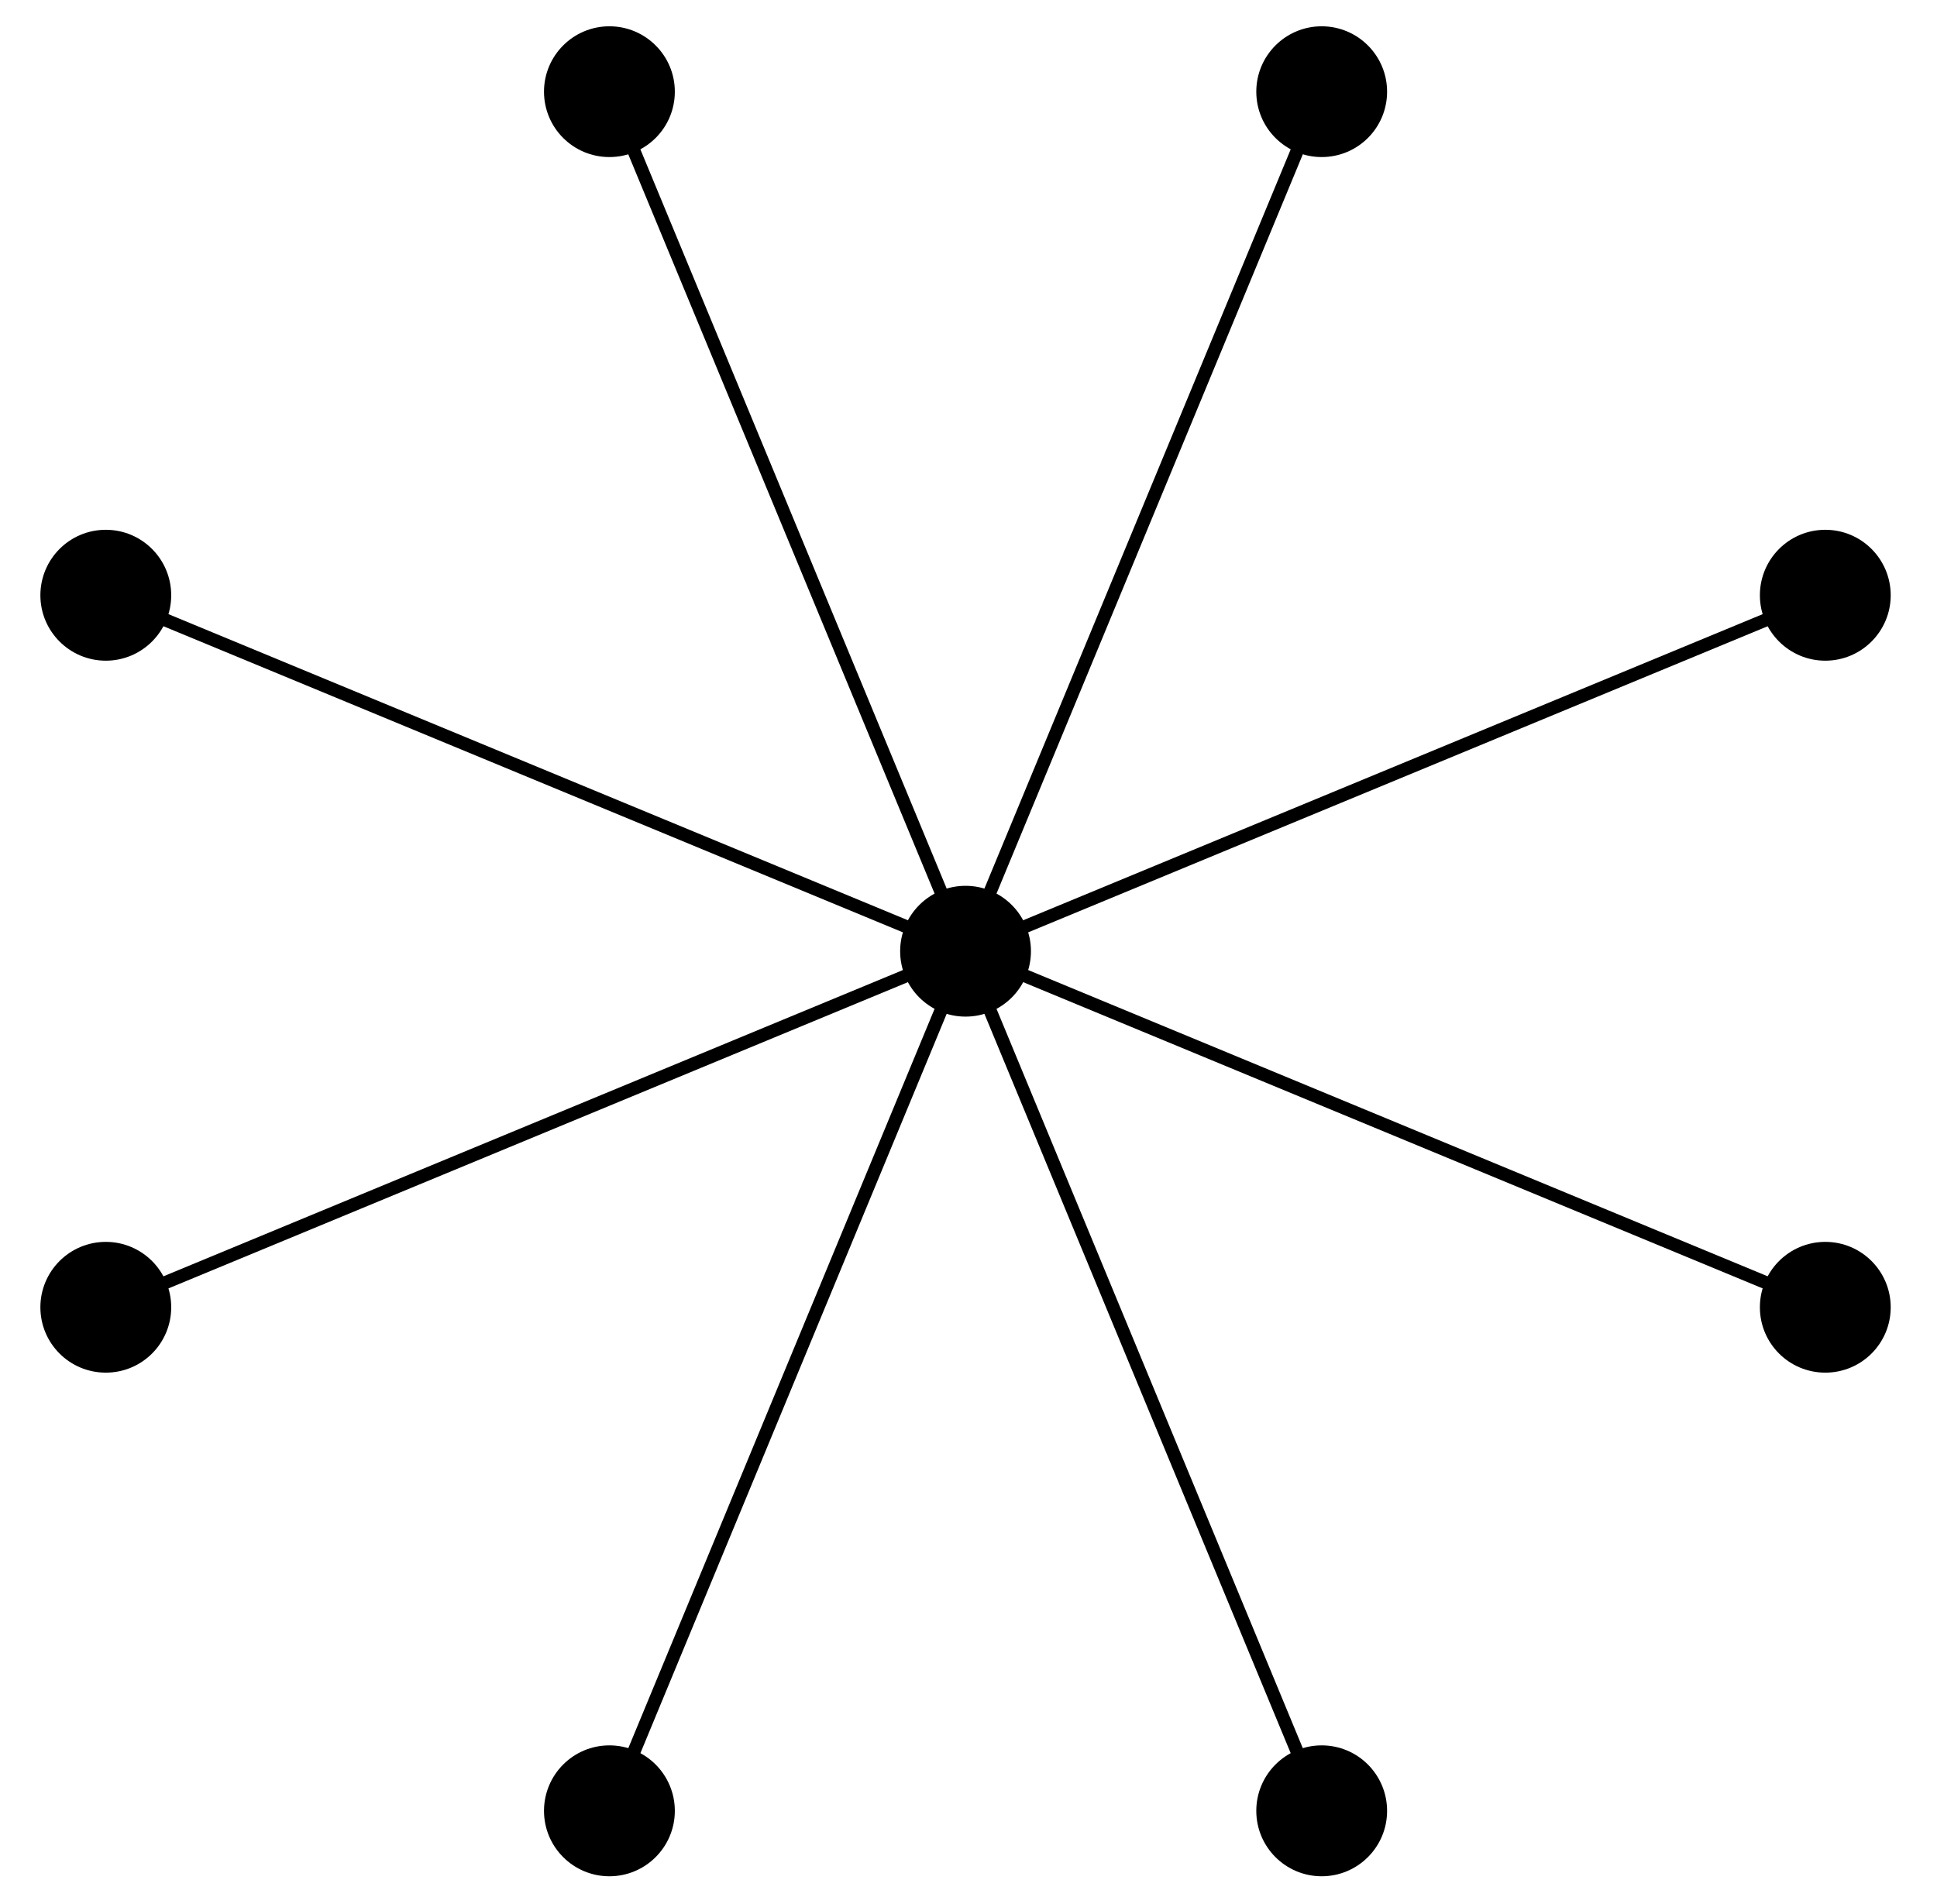 <?xml version="1.0" encoding="UTF-8"?>
<svg xmlns="http://www.w3.org/2000/svg" xmlns:xlink="http://www.w3.org/1999/xlink" width="59pt" height="58pt" viewBox="0 0 59 58" version="1.1">
<g id="surface1">
<path style=" stroke:none;fill-rule:nonzero;fill:rgb(0%,0%,0%);fill-opacity:1;" d="M 31.402 28.98 C 31.402 27.883 30.512 26.988 29.41 26.988 C 28.309 26.988 27.418 27.883 27.418 28.98 C 27.418 30.082 28.309 30.973 29.41 30.973 C 30.512 30.973 31.402 30.082 31.402 28.98 Z M 31.402 28.98 "/>
<path style="fill:none;stroke-width:0.399;stroke-linecap:butt;stroke-linejoin:miter;stroke:rgb(0%,0%,0%);stroke-opacity:1;stroke-miterlimit:10;" d="M 0 0.002 L 26.188 10.845 " transform="matrix(1,0,0,-1,29.41,28.982)"/>
<path style=" stroke:none;fill-rule:nonzero;fill:rgb(0%,0%,0%);fill-opacity:1;" d="M 57.59 18.137 C 57.59 17.035 56.699 16.141 55.598 16.141 C 54.496 16.141 53.605 17.035 53.605 18.137 C 53.605 19.234 54.496 20.129 55.598 20.129 C 56.699 20.129 57.59 19.234 57.59 18.137 Z M 57.59 18.137 "/>
<path style="fill:none;stroke-width:0.399;stroke-linecap:butt;stroke-linejoin:miter;stroke:rgb(0%,0%,0%);stroke-opacity:1;stroke-miterlimit:10;" d="M 0 0.002 L 10.848 26.189 " transform="matrix(1,0,0,-1,29.41,28.982)"/>
<path style=" stroke:none;fill-rule:nonzero;fill:rgb(0%,0%,0%);fill-opacity:1;" d="M 42.25 2.793 C 42.25 1.695 41.359 0.801 40.258 0.801 C 39.156 0.801 38.266 1.695 38.266 2.793 C 38.266 3.895 39.156 4.785 40.258 4.785 C 41.359 4.785 42.25 3.895 42.25 2.793 Z M 42.25 2.793 "/>
<path style="fill:none;stroke-width:0.399;stroke-linecap:butt;stroke-linejoin:miter;stroke:rgb(0%,0%,0%);stroke-opacity:1;stroke-miterlimit:10;" d="M 0 0.002 L -10.848 26.189 " transform="matrix(1,0,0,-1,29.41,28.982)"/>
<path style=" stroke:none;fill-rule:nonzero;fill:rgb(0%,0%,0%);fill-opacity:1;" d="M 20.555 2.793 C 20.555 1.695 19.664 0.801 18.562 0.801 C 17.461 0.801 16.57 1.695 16.57 2.793 C 16.57 3.895 17.461 4.785 18.562 4.785 C 19.664 4.785 20.555 3.895 20.555 2.793 Z M 20.555 2.793 "/>
<path style="fill:none;stroke-width:0.399;stroke-linecap:butt;stroke-linejoin:miter;stroke:rgb(0%,0%,0%);stroke-opacity:1;stroke-miterlimit:10;" d="M 0 0.002 L -26.187 10.845 " transform="matrix(1,0,0,-1,29.41,28.982)"/>
<path style=" stroke:none;fill-rule:nonzero;fill:rgb(0%,0%,0%);fill-opacity:1;" d="M 5.215 18.137 C 5.215 17.035 4.324 16.141 3.223 16.141 C 2.121 16.141 1.23 17.035 1.23 18.137 C 1.23 19.234 2.121 20.129 3.223 20.129 C 4.324 20.129 5.215 19.234 5.215 18.137 Z M 5.215 18.137 "/>
<path style="fill:none;stroke-width:0.399;stroke-linecap:butt;stroke-linejoin:miter;stroke:rgb(0%,0%,0%);stroke-opacity:1;stroke-miterlimit:10;" d="M 0 0.002 L -26.187 -10.846 " transform="matrix(1,0,0,-1,29.41,28.982)"/>
<path style=" stroke:none;fill-rule:nonzero;fill:rgb(0%,0%,0%);fill-opacity:1;" d="M 5.215 39.828 C 5.215 38.73 4.324 37.836 3.223 37.836 C 2.121 37.836 1.23 38.73 1.23 39.828 C 1.23 40.93 2.121 41.82 3.223 41.82 C 4.324 41.82 5.215 40.93 5.215 39.828 Z M 5.215 39.828 "/>
<path style="fill:none;stroke-width:0.399;stroke-linecap:butt;stroke-linejoin:miter;stroke:rgb(0%,0%,0%);stroke-opacity:1;stroke-miterlimit:10;" d="M 0 0.002 L -10.848 -26.19 " transform="matrix(1,0,0,-1,29.41,28.982)"/>
<path style=" stroke:none;fill-rule:nonzero;fill:rgb(0%,0%,0%);fill-opacity:1;" d="M 20.555 55.172 C 20.555 54.07 19.664 53.176 18.562 53.176 C 17.461 53.176 16.57 54.07 16.57 55.172 C 16.57 56.27 17.461 57.164 18.562 57.164 C 19.664 57.164 20.555 56.27 20.555 55.172 Z M 20.555 55.172 "/>
<path style="fill:none;stroke-width:0.399;stroke-linecap:butt;stroke-linejoin:miter;stroke:rgb(0%,0%,0%);stroke-opacity:1;stroke-miterlimit:10;" d="M 0 0.002 L 10.848 -26.19 " transform="matrix(1,0,0,-1,29.41,28.982)"/>
<path style=" stroke:none;fill-rule:nonzero;fill:rgb(0%,0%,0%);fill-opacity:1;" d="M 42.25 55.172 C 42.25 54.07 41.359 53.176 40.258 53.176 C 39.156 53.176 38.266 54.07 38.266 55.172 C 38.266 56.27 39.156 57.164 40.258 57.164 C 41.359 57.164 42.25 56.27 42.25 55.172 Z M 42.25 55.172 "/>
<path style="fill:none;stroke-width:0.399;stroke-linecap:butt;stroke-linejoin:miter;stroke:rgb(0%,0%,0%);stroke-opacity:1;stroke-miterlimit:10;" d="M 0 0.002 L 26.188 -10.846 " transform="matrix(1,0,0,-1,29.41,28.982)"/>
<path style=" stroke:none;fill-rule:nonzero;fill:rgb(0%,0%,0%);fill-opacity:1;" d="M 57.59 39.828 C 57.59 38.73 56.699 37.836 55.598 37.836 C 54.496 37.836 53.605 38.73 53.605 39.828 C 53.605 40.93 54.496 41.82 55.598 41.82 C 56.699 41.82 57.59 40.93 57.59 39.828 Z M 57.59 39.828 "/>
</g>
</svg>
